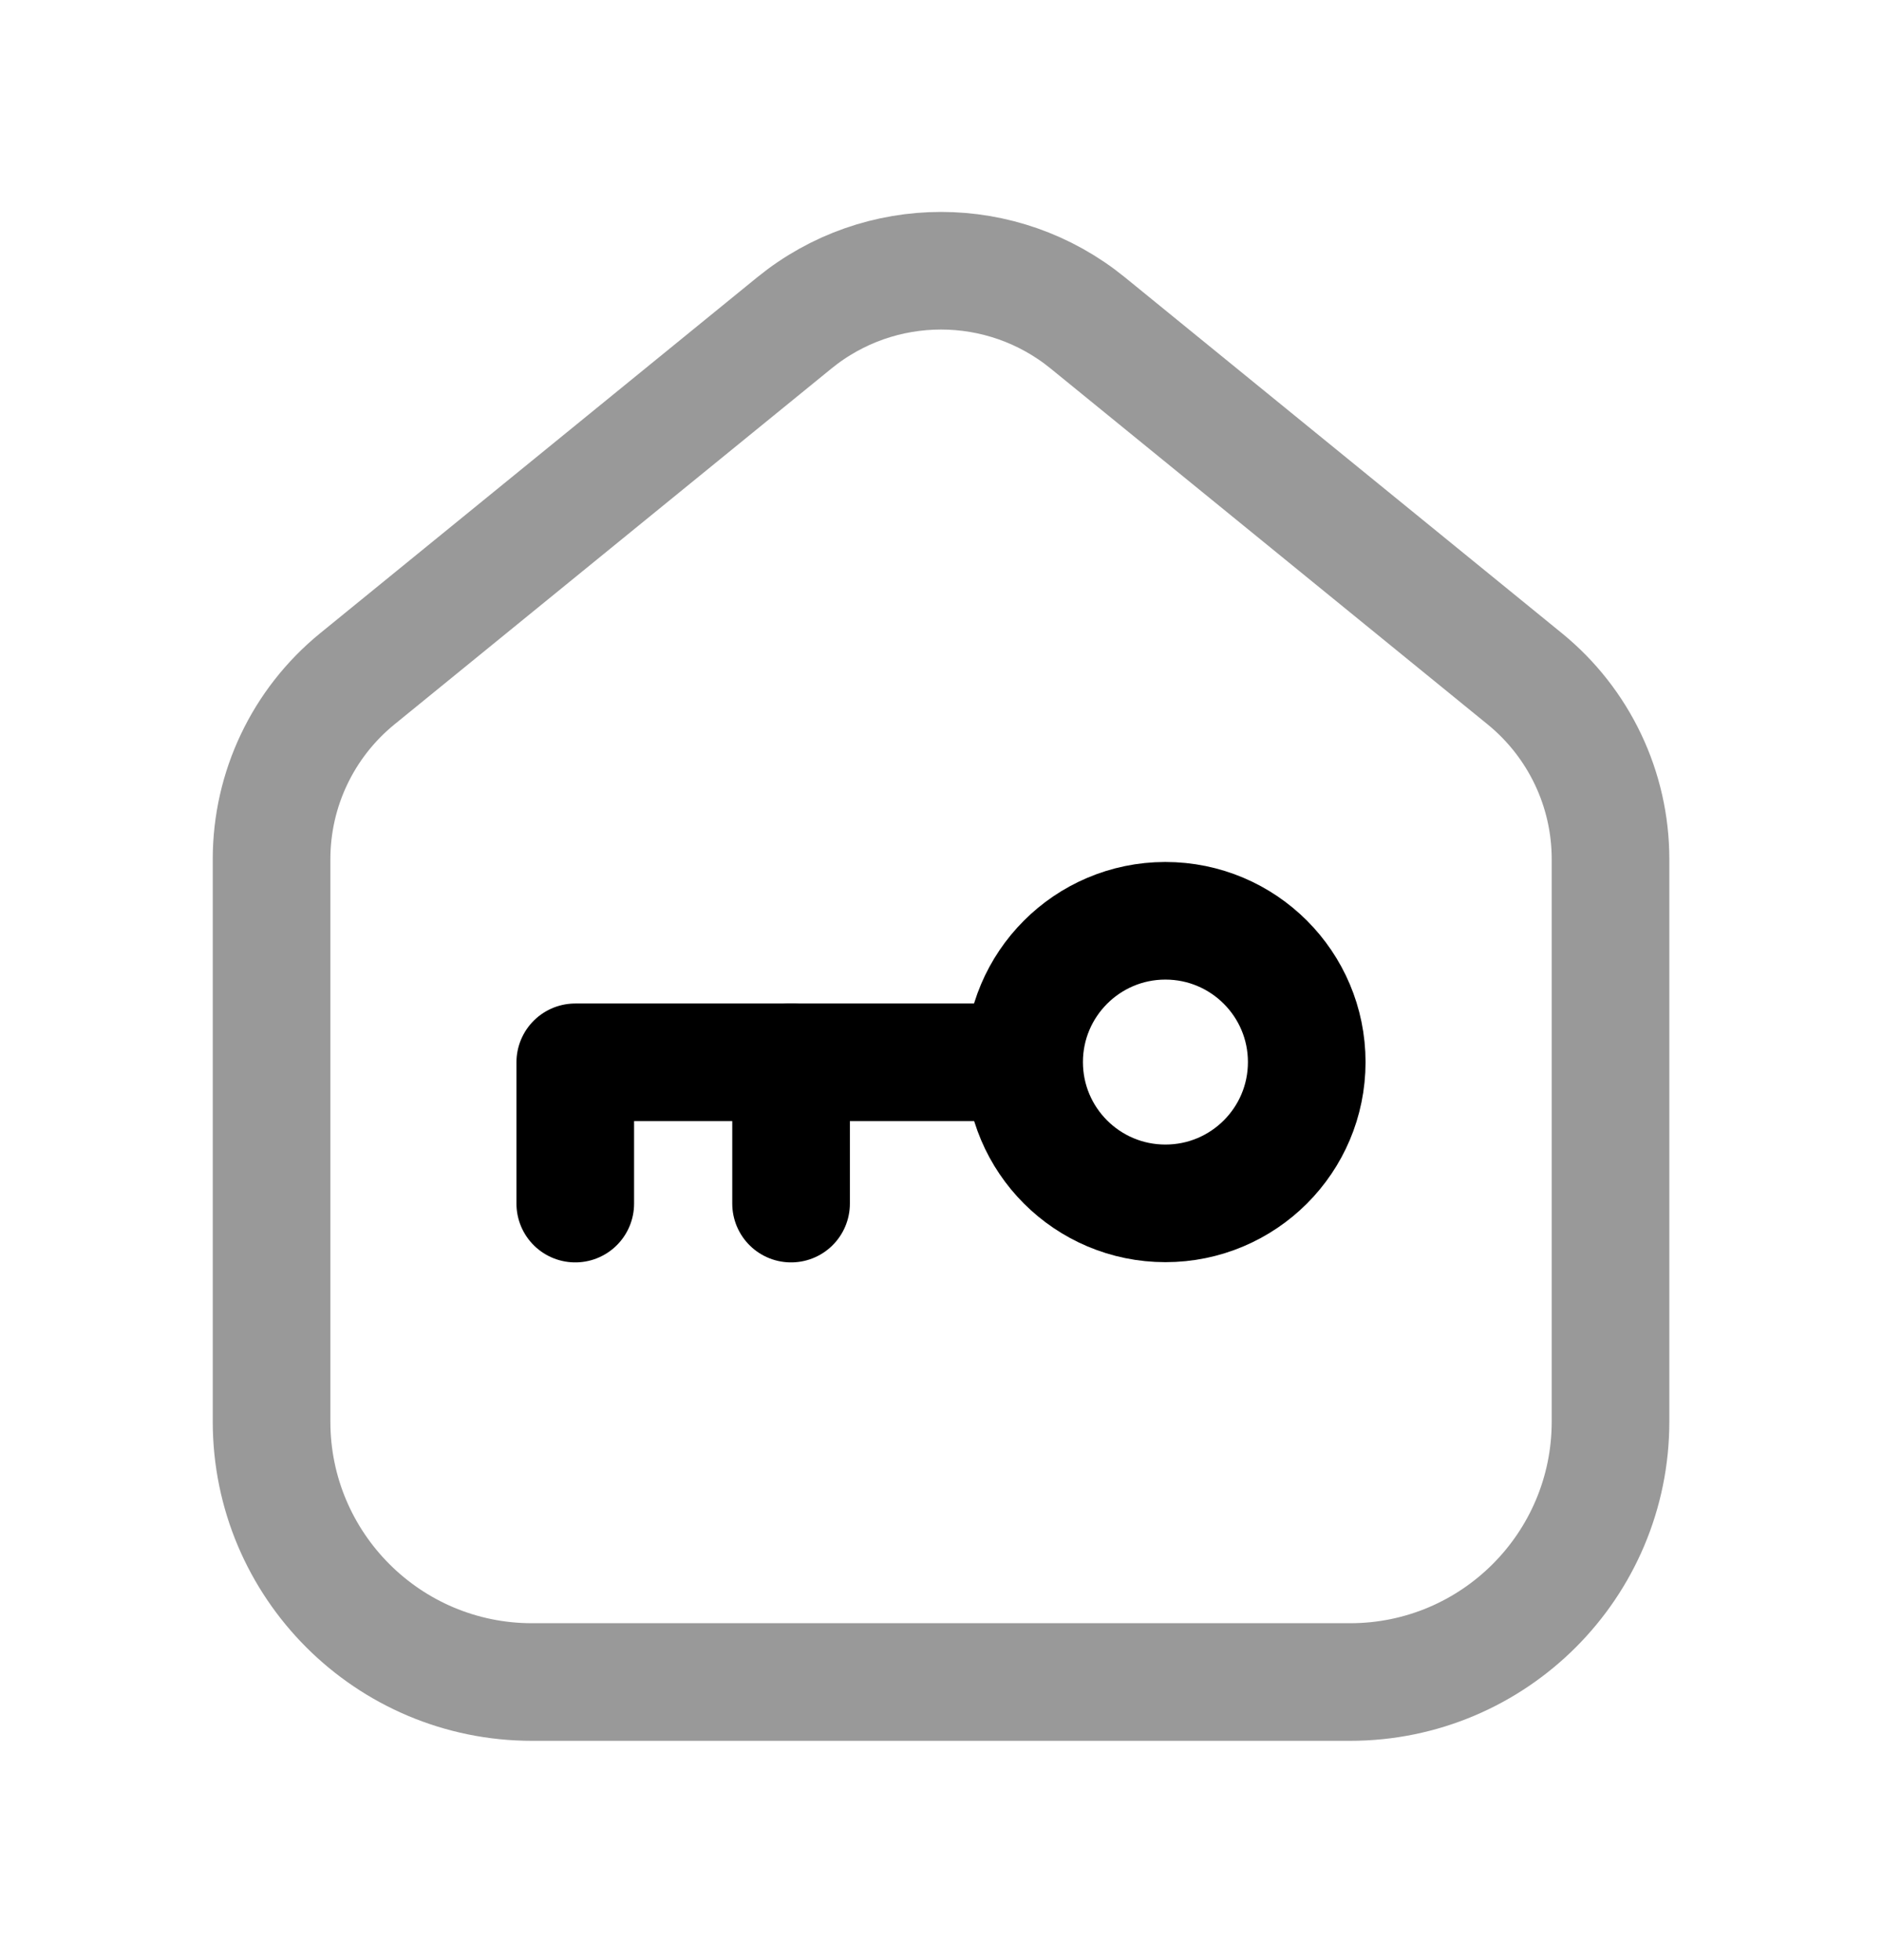 <svg width="24" height="25" viewBox="0 0 24 25" fill="none" xmlns="http://www.w3.org/2000/svg">
<path opacity="0.4" fill-rule="evenodd" clip-rule="evenodd" d="M17.216 21.453H6.785C4.95 21.453 3.463 19.965 3.463 18.131V10.958C3.463 10.066 3.864 9.223 4.555 8.659L10.129 4.119C11.219 3.231 12.782 3.231 13.872 4.119L19.446 8.659C20.137 9.223 20.538 10.066 20.538 10.958V18.131C20.538 19.965 19.051 21.453 17.216 21.453Z" stroke="black" stroke-width="1.5" stroke-linecap="round" stroke-linejoin="round"/>
<path fill-rule="evenodd" clip-rule="evenodd" d="M13.06 13.546C13.06 14.542 13.867 15.348 14.862 15.348C15.857 15.348 16.664 14.542 16.664 13.546C16.664 12.551 15.857 11.744 14.862 11.744H14.858C13.865 11.746 13.06 12.553 13.06 13.546Z" stroke="black" stroke-width="1.5" stroke-linecap="round" stroke-linejoin="round"/>
<path d="M13.012 13.549H7.336V15.351" stroke="black" stroke-width="1.5" stroke-linecap="round" stroke-linejoin="round"/>
<path d="M10.088 15.351V13.549" stroke="black" stroke-width="1.5" stroke-linecap="round" stroke-linejoin="round"/>
</svg>